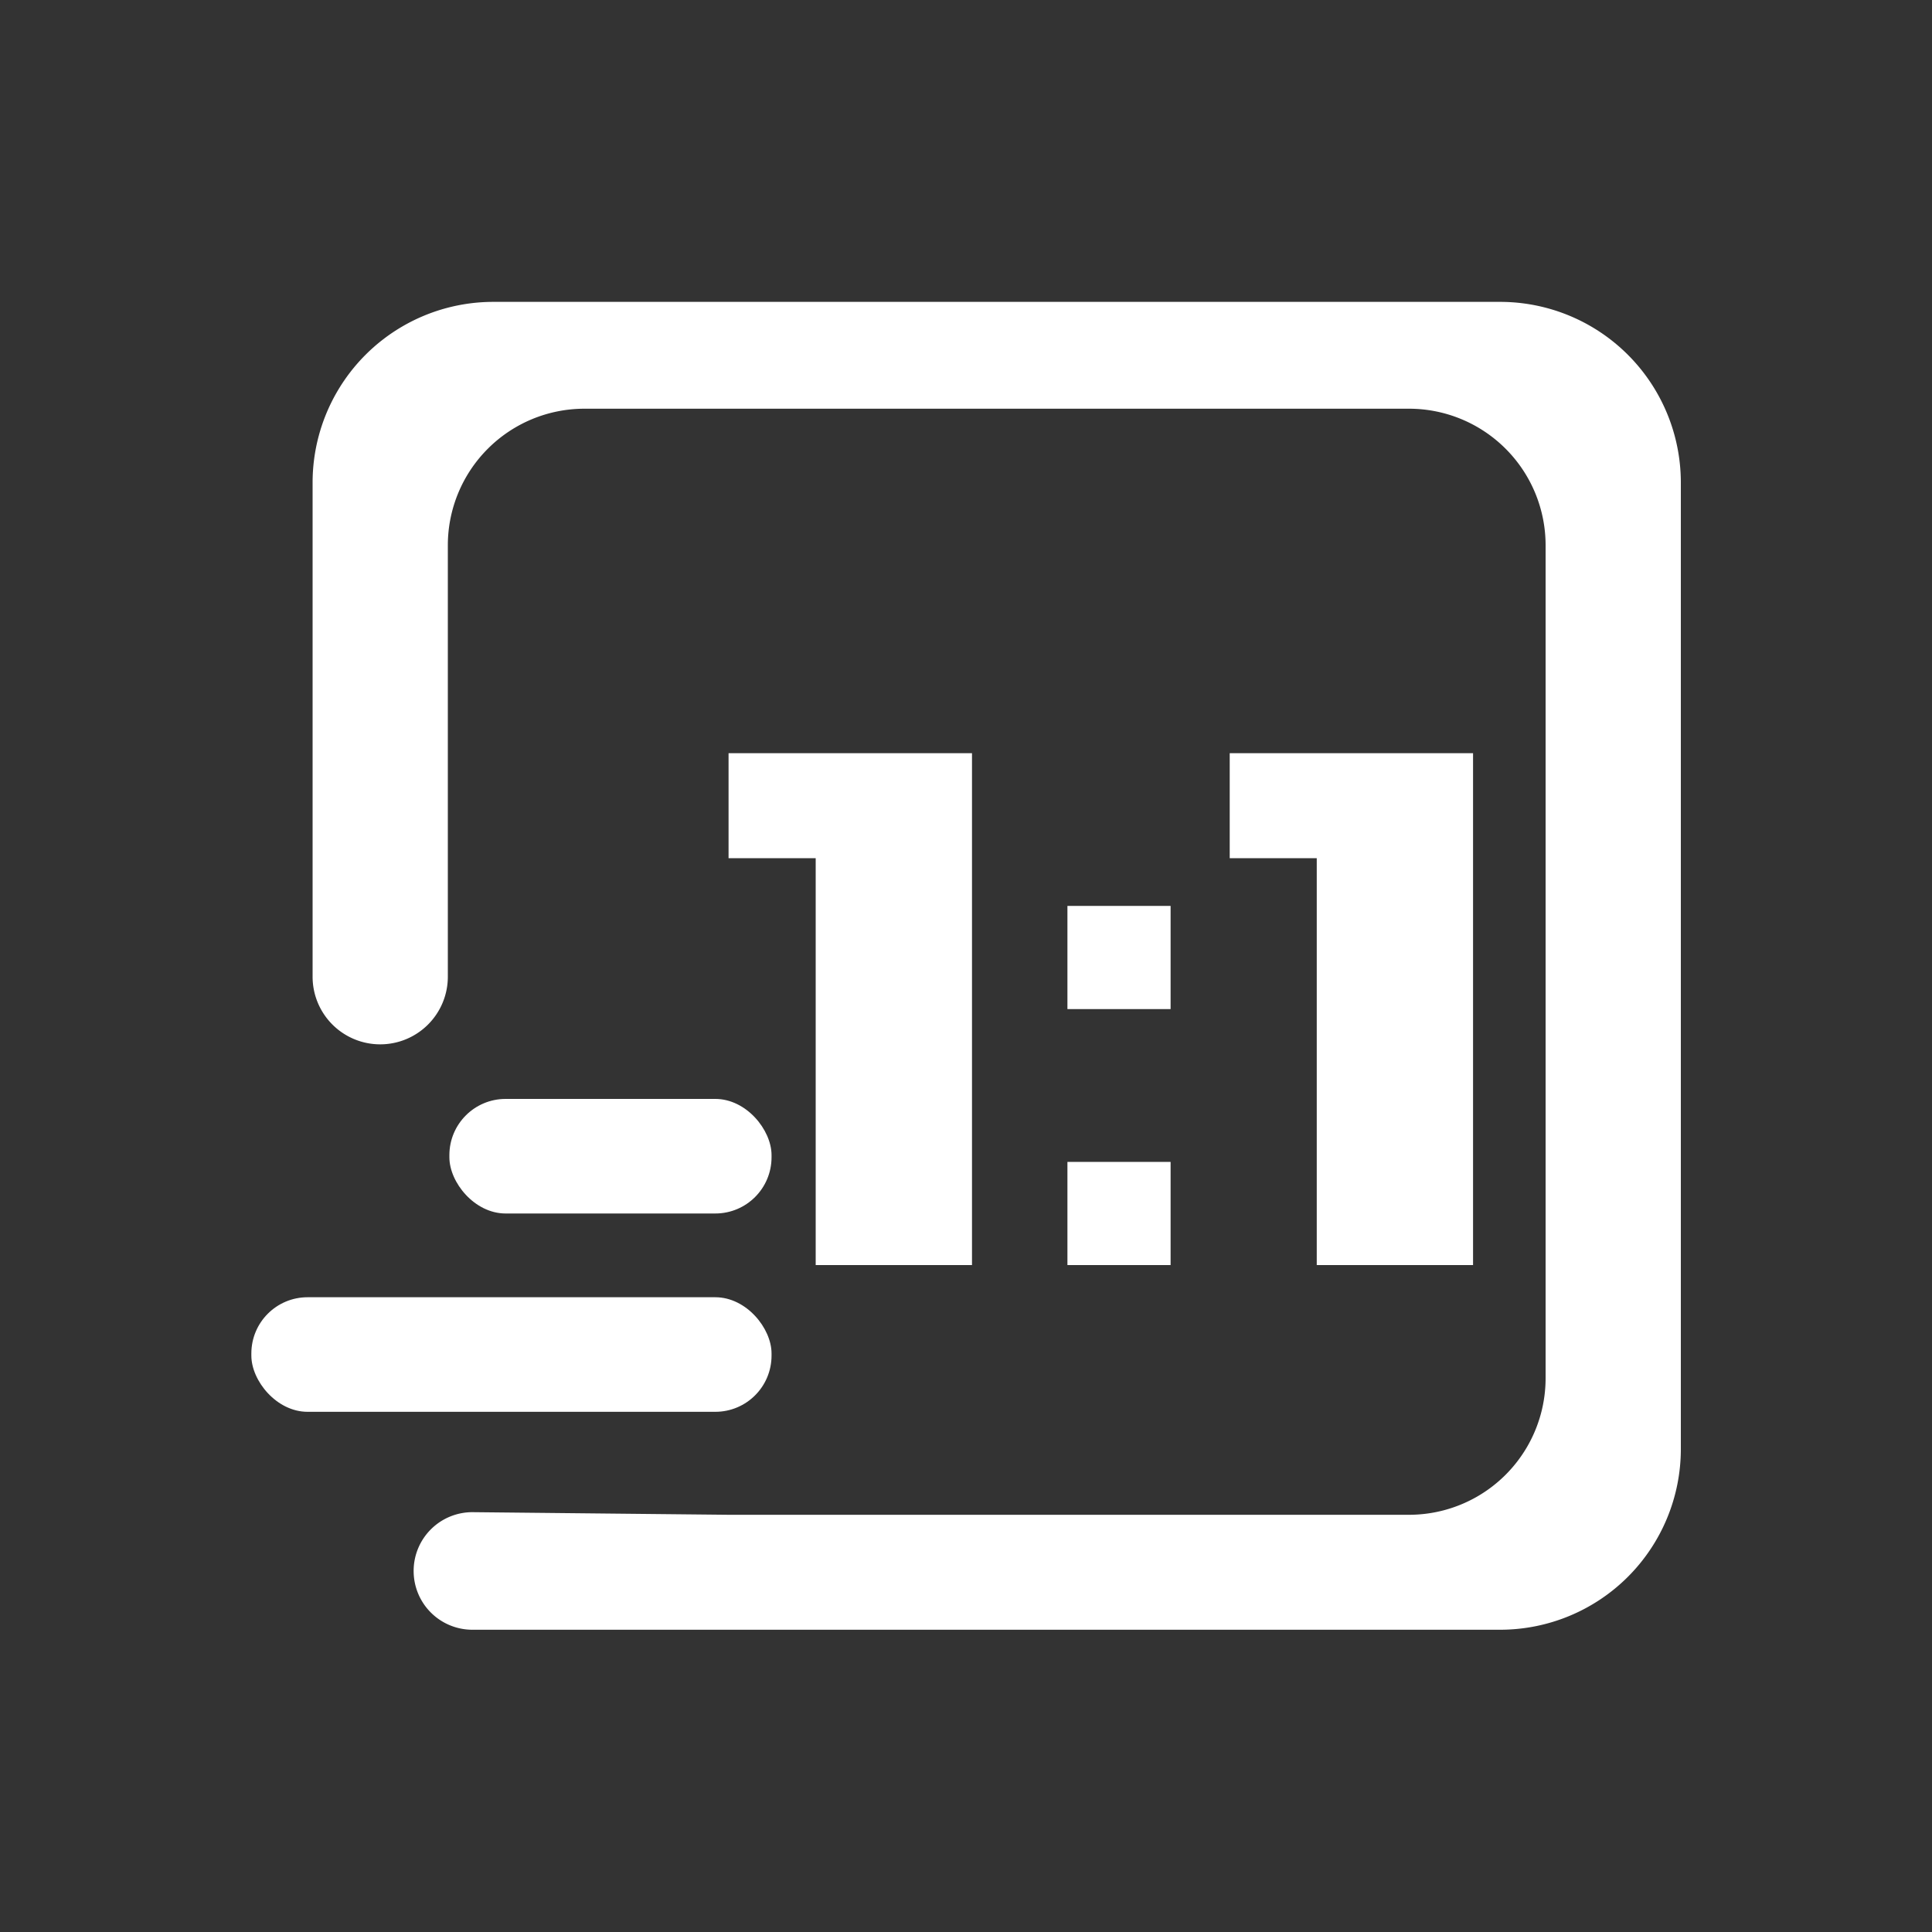 <svg id="Layer_1" data-name="Layer 1" xmlns="http://www.w3.org/2000/svg" viewBox="0 0 20 20"><rect x="0" y="0" width="20" height="20" fill="#333333" stroke="none"/><defs><style>.cls-1{fill:#fff;}</style></defs><path class="cls-1" d="M7.542,15.681h7.042A1.414,1.414,0,0,0,16,14.267V5.645a1.414,1.414,0,0,0-1.414-1.414H6.05A1.414,1.414,0,0,0,4.636,5.645v4.466a.7.7,0,0,1-.7.7h0a.7.7,0,0,1-.7-.7V5A1.871,1.871,0,0,1,5.107,3.125h10.42A1.871,1.871,0,0,1,17.4,5V15a1.871,1.871,0,0,1-1.871,1.871H4.89a.608.608,0,0,1-.608-.608h0a.608.608,0,0,1,.614-.609Z"/><polygon class="cls-1" points="7.542 7.797 7.542 8.884 8.444 8.884 8.444 13.096 10.062 13.096 10.062 8.884 10.062 8.341 10.062 7.797 7.542 7.797"/><polygon class="cls-1" points="12.73 7.797 12.73 8.884 13.631 8.884 13.631 13.096 15.249 13.096 15.249 8.884 15.249 8.341 15.249 7.797 12.73 7.797"/><rect class="cls-1" x="11.05" y="9.378" width="1.068" height="1.068"/><rect class="cls-1" x="11.05" y="12.028" width="1.068" height="1.068"/><rect class="cls-1" x="2.602" y="13.429" width="5.385" height="1.186" rx="0.582"/><rect class="cls-1" x="4.652" y="11.376" width="3.335" height="1.186" rx="0.582"/></svg>